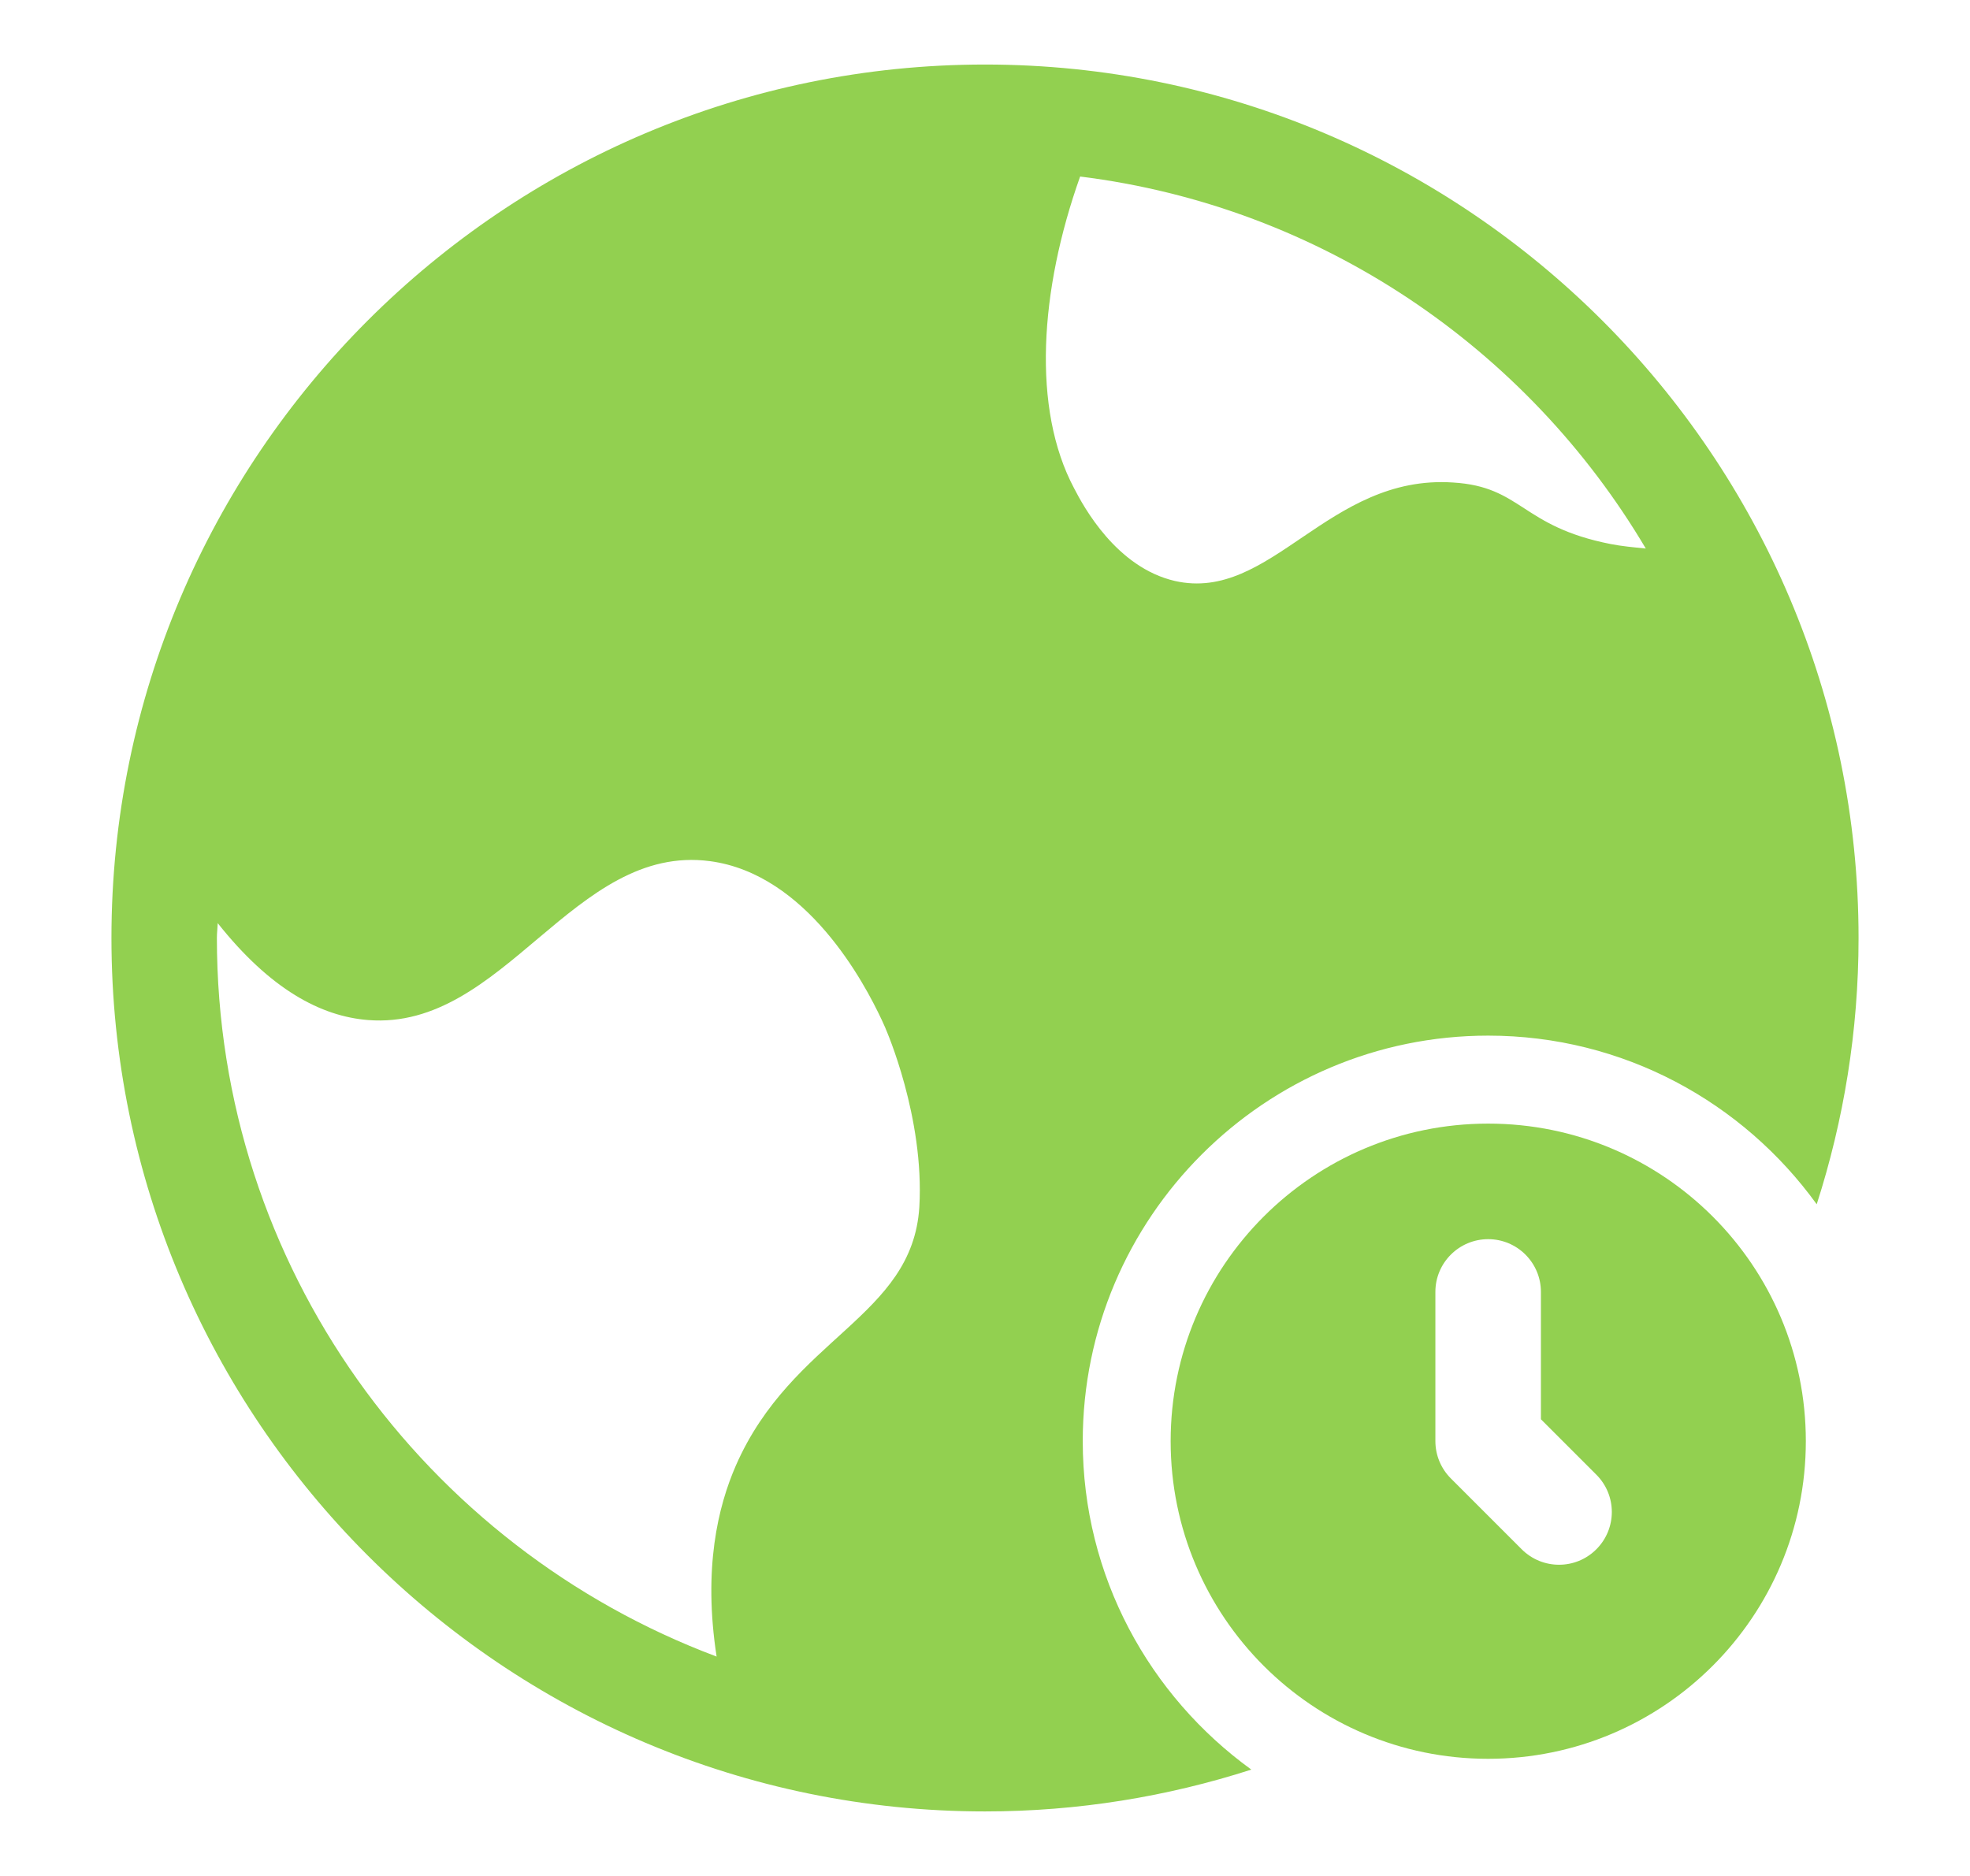 <svg width="21" height="20" viewBox="0 0 21 20" fill="none" xmlns="http://www.w3.org/2000/svg">
<path d="M11.542 15.364C11.542 12.981 13.481 11.041 15.864 11.041C17.306 11.041 18.581 11.752 19.366 12.839C19.654 11.944 19.812 10.991 19.812 10C19.812 4.865 15.634 0.688 10.5 0.688C5.366 0.688 1.188 4.865 1.188 10C1.188 15.135 5.365 19.312 10.5 19.312C11.491 19.312 12.444 19.154 13.339 18.866C12.253 18.08 11.542 16.806 11.542 15.364ZM9.8 12.869C9.725 14.044 8.444 14.256 7.844 15.625C7.654 16.061 7.494 16.721 7.639 17.661C4.533 16.497 2.312 13.507 2.312 10C2.312 9.947 2.319 9.895 2.321 9.842C2.882 10.549 3.422 10.836 3.925 10.875C5.375 10.988 6.112 8.988 7.569 9.181C8.6 9.319 9.213 10.475 9.4 10.875C9.419 10.919 9.438 10.956 9.444 10.975C9.444 10.975 9.856 11.912 9.8 12.869ZM11.514 1.882C14.082 2.201 16.281 3.714 17.544 5.848C17.415 5.835 17.285 5.823 17.169 5.8C16.212 5.612 16.225 5.188 15.488 5.144C14.156 5.056 13.55 6.425 12.525 6.194C11.9 6.05 11.55 5.4 11.45 5.206C10.999 4.359 11.082 3.096 11.514 1.882Z" fill="#92D050"/>
<path d="M15.864 11.979C13.994 11.979 12.479 13.495 12.479 15.365C12.479 17.235 13.994 18.751 15.864 18.751C17.734 18.75 19.25 17.234 19.25 15.364C19.25 13.495 17.734 11.979 15.864 11.979ZM17.017 16.517C16.907 16.627 16.764 16.682 16.619 16.682C16.475 16.682 16.331 16.627 16.221 16.517L15.466 15.762C15.361 15.657 15.301 15.514 15.301 15.364V13.773C15.301 13.463 15.553 13.211 15.864 13.211C16.174 13.211 16.426 13.463 16.426 13.773V15.131L17.016 15.721C17.237 15.941 17.237 16.297 17.017 16.517Z" fill="#92D050"/>
</svg>
